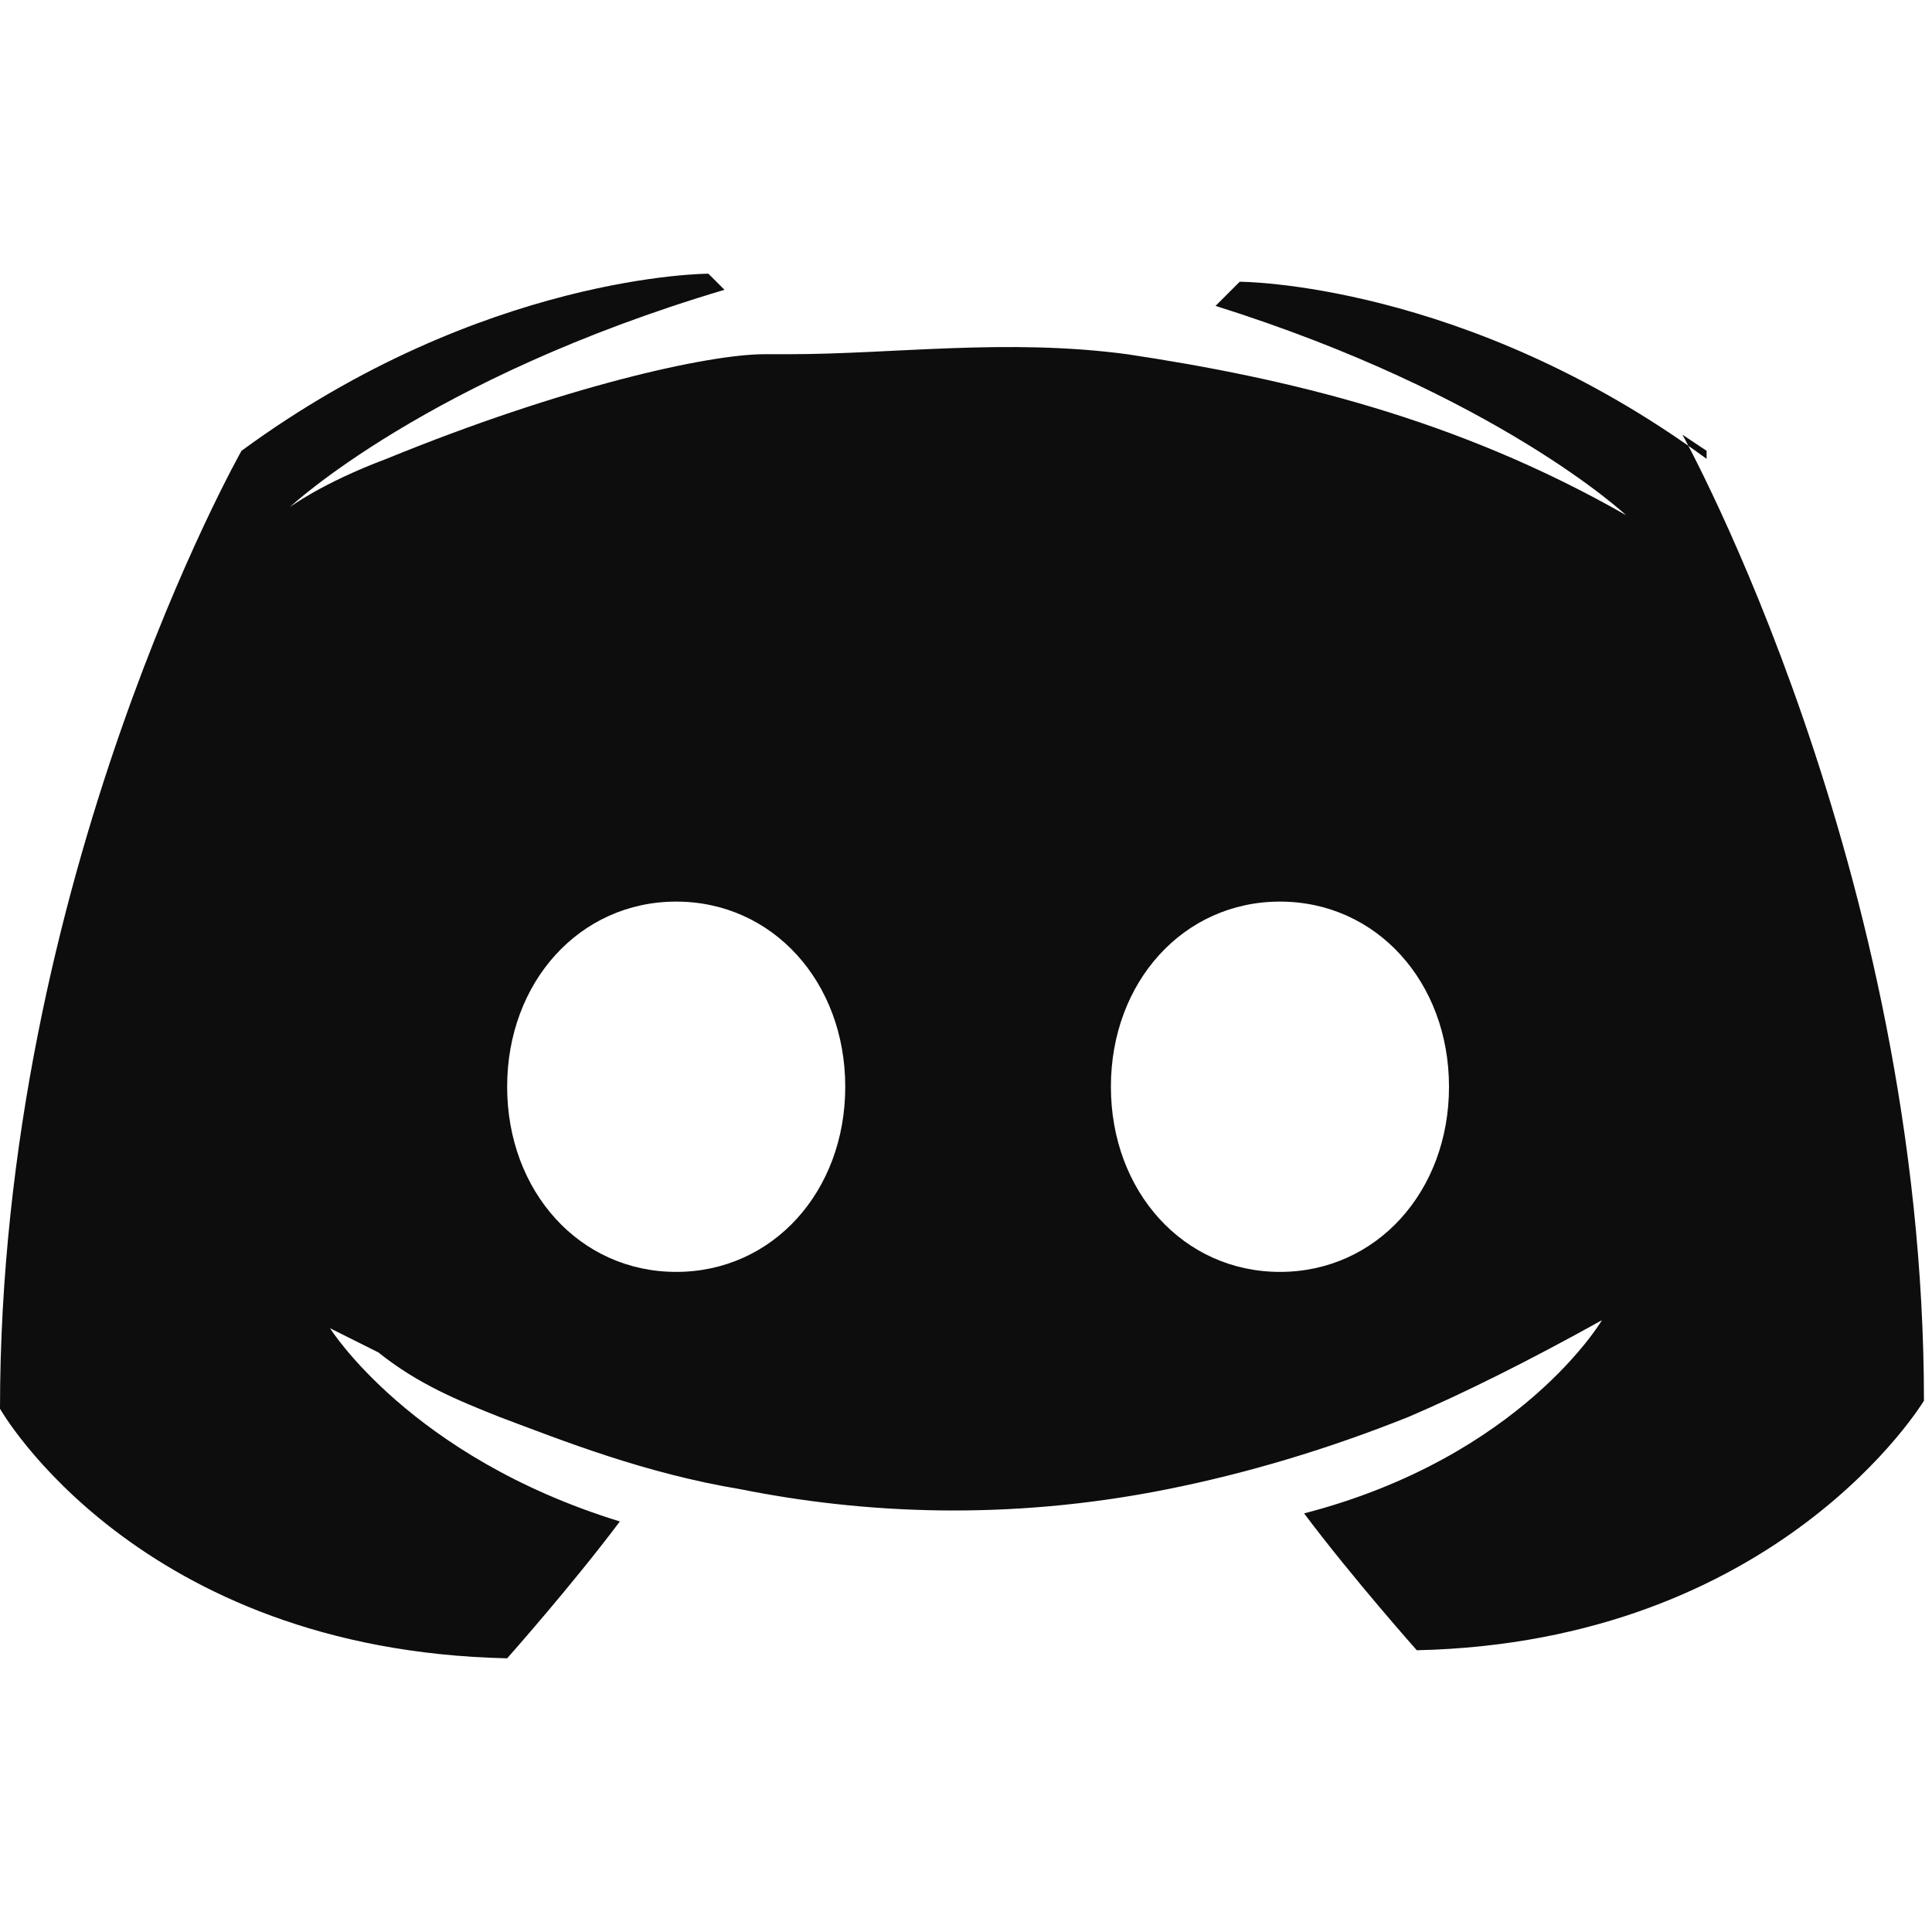 <?xml version="1.0" encoding="UTF-8"?>
<svg id="Layer_1" xmlns="http://www.w3.org/2000/svg" version="1.1" viewBox="0 0 24 24">
  <!-- Generator: Adobe Illustrator 29.5.1, SVG Export Plug-In . SVG Version: 2.1.0 Build 141)  -->
  <defs>
    <style>
      .st0 {
        fill: #0d0d0d;
      }
    </style>
  </defs>
  <path class="st0" d="M21.2,5.7c-3-2.2-5.8-2.2-5.8-2.2l-.3.3c3.5,1.1,5.1,2.6,5.1,2.6-2.1-1.2-4.2-1.7-6.2-2-1.5-.2-2.9,0-4.2,0h-.3c-.7,0-2.5.4-4.7,1.3-.8.3-1.2.6-1.2.6,0,0,1.7-1.6,5.4-2.7l-.2-.2s-2.8,0-5.8,2.2c0,0-3,5.3-3,11.9,0,0,1.7,3,6.3,3.1,0,0,.8-.9,1.4-1.7-2.6-.8-3.6-2.4-3.6-2.4l.6.3h0c.5.4,1,.6,1.5.8.8.3,1.8.7,3,.9,1.5.3,3.3.4,5.3,0,1-.2,2-.5,3-.9.7-.3,1.5-.7,2.4-1.2,0,0-1,1.7-3.7,2.4.6.8,1.4,1.7,1.4,1.7,4.5-.1,6.3-3.1,6.3-3.1,0-6.6-3-12-3-12l.3.2h0ZM8.4,15.8c-1.2,0-2.1-1-2.1-2.3s.9-2.3,2.1-2.3,2.1,1,2.1,2.3-.9,2.3-2.1,2.3ZM15.9,15.8c-1.2,0-2.1-1-2.1-2.3s.9-2.3,2.1-2.3,2.1,1,2.1,2.3-.9,2.3-2.1,2.3Z"/>
</svg>